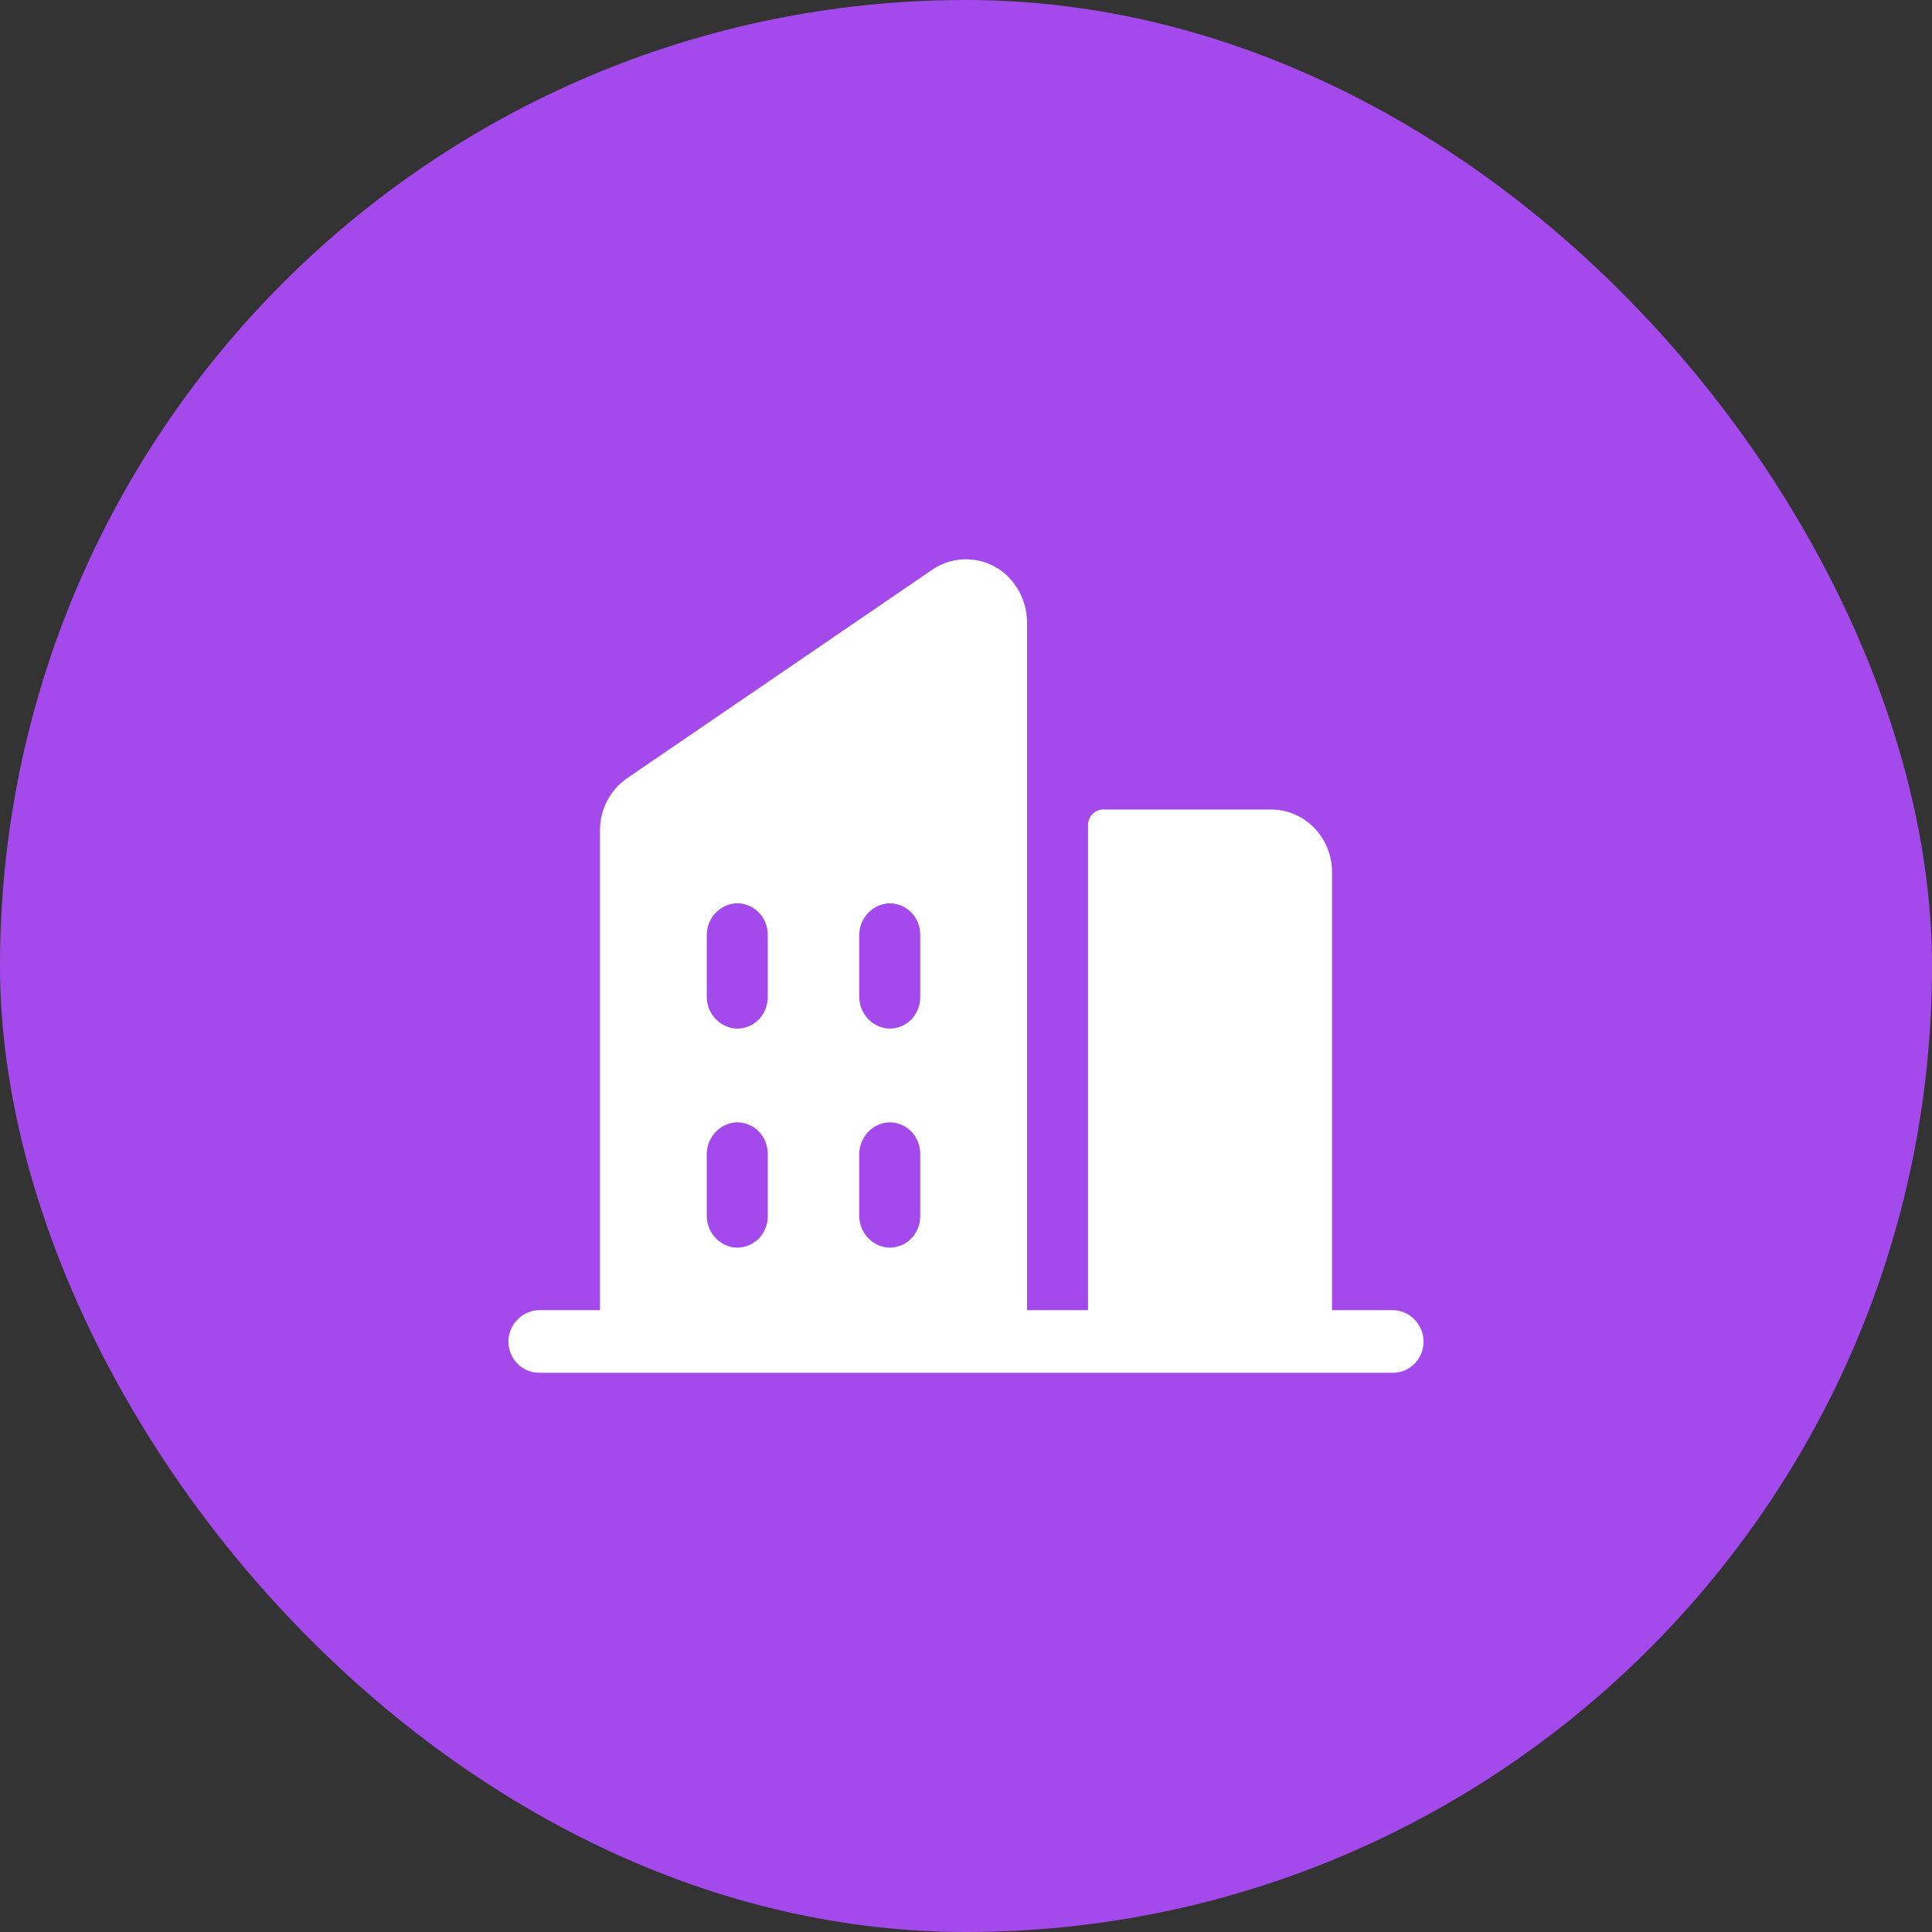 <svg width="38" height="38" viewBox="0 0 38 38" fill="none" xmlns="http://www.w3.org/2000/svg">
<rect x="0" y="0" width="38" height="38" fill="#333333" stroke="none"/>
<rect width="38" height="38" rx="19" fill="#A449EB"/>
<path d="M27.378 25.769H26.199V17.152C26.199 16.826 26.073 16.513 25.848 16.282C25.622 16.051 25.317 15.922 24.999 15.922H21.7C21.62 15.922 21.544 15.954 21.488 16.012C21.431 16.069 21.4 16.148 21.4 16.229V25.769H20.2V12.26C20.202 12.069 20.161 11.879 20.081 11.706C20.001 11.532 19.884 11.38 19.738 11.26C19.539 11.101 19.296 11.01 19.044 11.001C18.792 10.991 18.544 11.063 18.334 11.207L12.335 15.306C12.17 15.419 12.036 15.571 11.942 15.751C11.849 15.93 11.801 16.129 11.801 16.332V25.769H10.621C10.466 25.767 10.316 25.825 10.201 25.931C10.086 26.038 10.015 26.185 10.001 26.344C9.996 26.428 10.007 26.512 10.035 26.592C10.063 26.671 10.106 26.744 10.162 26.806C10.219 26.867 10.287 26.916 10.362 26.95C10.438 26.983 10.519 27 10.601 27H27.399C27.481 27 27.562 26.983 27.638 26.95C27.713 26.916 27.781 26.867 27.838 26.806C27.894 26.744 27.937 26.671 27.965 26.592C27.993 26.512 28.004 26.428 27.999 26.344C27.985 26.185 27.914 26.038 27.799 25.931C27.684 25.825 27.534 25.767 27.378 25.769ZM15.101 23.923C15.101 24.007 15.084 24.09 15.051 24.168C15.019 24.245 14.971 24.315 14.911 24.373C14.851 24.431 14.78 24.475 14.703 24.503C14.625 24.532 14.543 24.544 14.461 24.538C14.306 24.524 14.163 24.451 14.059 24.333C13.955 24.215 13.898 24.06 13.901 23.901V22.712C13.899 22.553 13.955 22.4 14.059 22.282C14.163 22.164 14.306 22.09 14.461 22.076C14.543 22.071 14.625 22.082 14.703 22.111C14.78 22.139 14.851 22.184 14.911 22.241C14.971 22.299 15.019 22.369 15.051 22.446C15.084 22.524 15.101 22.607 15.101 22.692V23.923ZM15.101 19.614C15.101 19.699 15.084 19.782 15.051 19.86C15.019 19.937 14.971 20.007 14.911 20.065C14.851 20.122 14.78 20.167 14.703 20.195C14.625 20.224 14.543 20.235 14.461 20.23C14.306 20.216 14.163 20.142 14.059 20.024C13.955 19.906 13.898 19.752 13.901 19.593V18.404C13.899 18.245 13.955 18.091 14.059 17.973C14.163 17.855 14.306 17.782 14.461 17.768C14.543 17.762 14.625 17.774 14.703 17.803C14.78 17.831 14.851 17.875 14.911 17.933C14.971 17.991 15.019 18.061 15.051 18.138C15.084 18.216 15.101 18.299 15.101 18.383V19.614ZM18.1 23.923C18.1 24.007 18.084 24.09 18.051 24.168C18.018 24.245 17.971 24.315 17.911 24.373C17.851 24.431 17.78 24.475 17.702 24.503C17.625 24.532 17.543 24.544 17.46 24.538C17.306 24.524 17.163 24.451 17.059 24.333C16.955 24.215 16.898 24.062 16.9 23.903V22.712C16.898 22.554 16.955 22.4 17.059 22.282C17.163 22.164 17.306 22.091 17.46 22.077C17.543 22.071 17.625 22.083 17.702 22.112C17.78 22.14 17.851 22.184 17.911 22.242C17.971 22.3 18.018 22.37 18.051 22.447C18.084 22.525 18.1 22.608 18.1 22.692V23.923ZM18.1 19.614C18.1 19.699 18.084 19.782 18.051 19.86C18.018 19.937 17.971 20.007 17.911 20.065C17.851 20.122 17.78 20.167 17.702 20.195C17.625 20.224 17.543 20.235 17.46 20.23C17.306 20.216 17.163 20.143 17.059 20.025C16.955 19.907 16.898 19.753 16.9 19.594V18.404C16.898 18.245 16.955 18.092 17.059 17.974C17.163 17.856 17.306 17.783 17.46 17.769C17.543 17.763 17.625 17.775 17.702 17.803C17.78 17.832 17.851 17.876 17.911 17.934C17.971 17.992 18.018 18.061 18.051 18.139C18.084 18.216 18.1 18.3 18.1 18.384V19.614Z" fill="white"/>
</svg>

